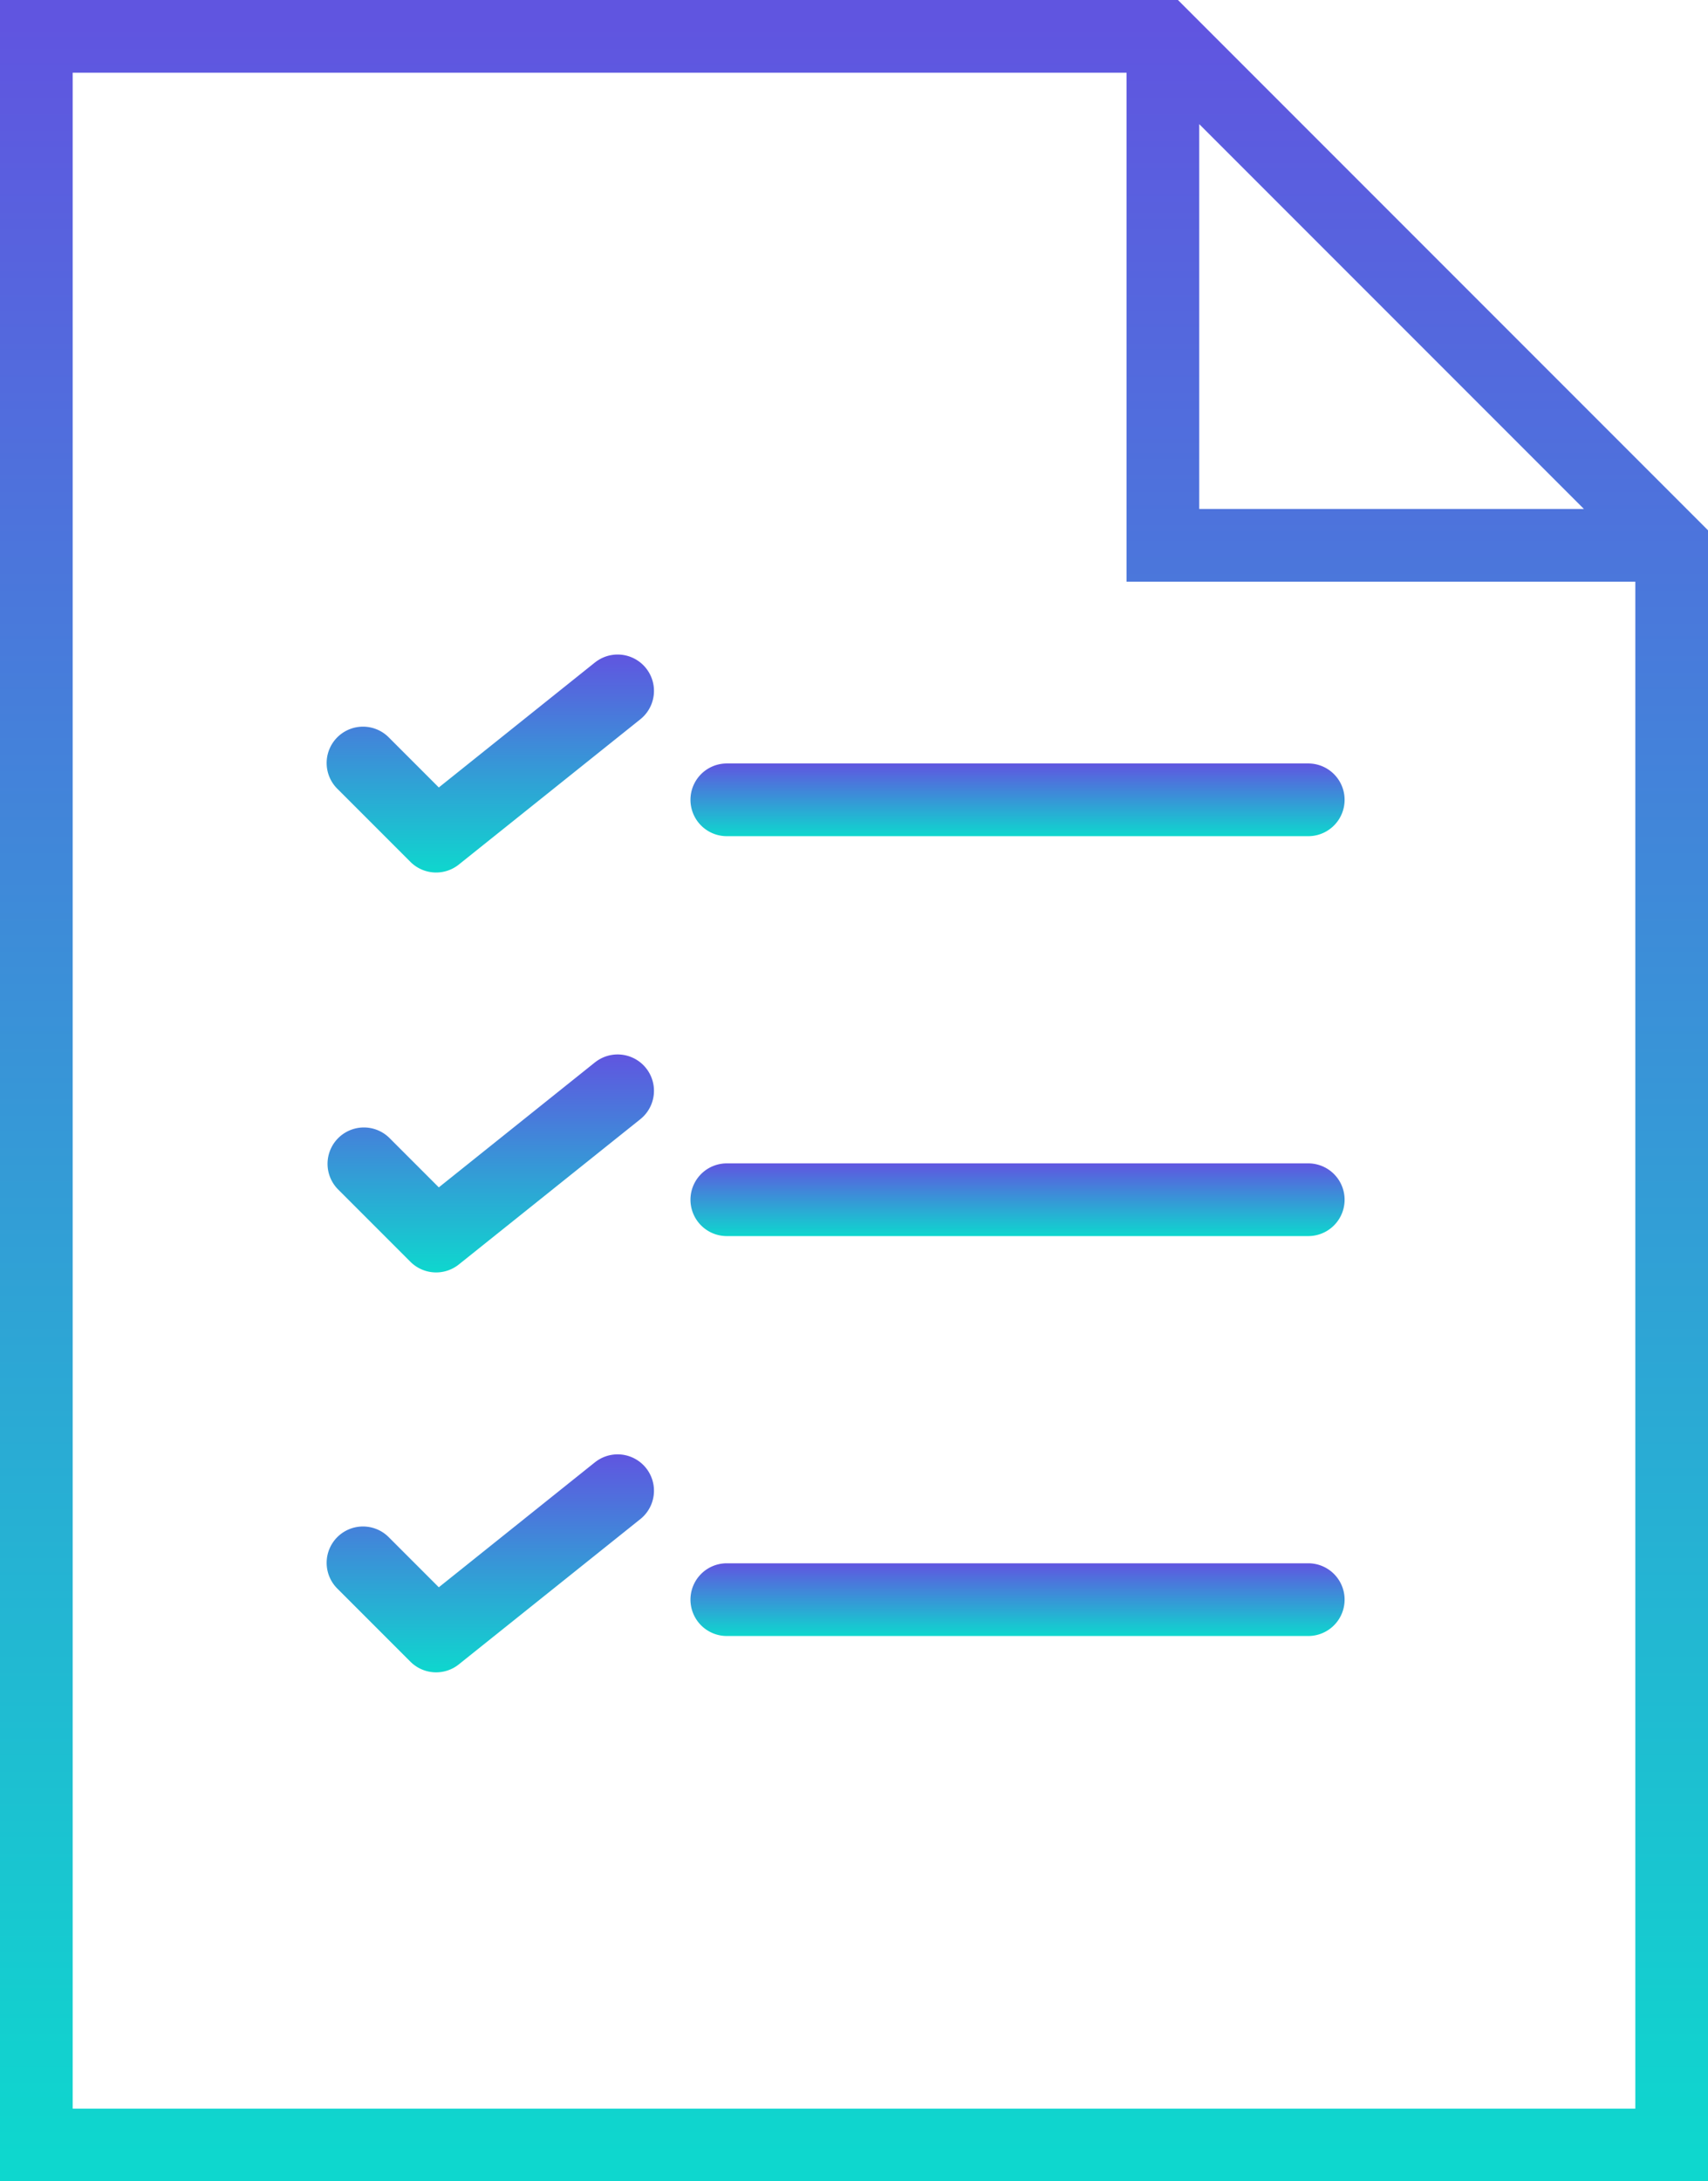 <svg xmlns="http://www.w3.org/2000/svg" xmlns:xlink="http://www.w3.org/1999/xlink" width="47" height="60" viewBox="0 0 47 60"><defs><style>.a{fill:url(#a);}</style><linearGradient id="a" x1="0.5" x2="0.5" y2="1" gradientUnits="objectBoundingBox"><stop offset="0" stop-color="#6055e0"/><stop offset="1" stop-color="#0ed7ce"/></linearGradient></defs><g transform="translate(-6.5)"><path class="a" d="M38.914,0H6.5V60h47V14.586ZM39.5,3.414,50.086,14H39.5ZM8.5,58V2h29V16h14V58Z"/><path class="a" d="M42.5,21h-16a1,1,0,0,0,0,2h16a1,1,0,0,0,0-2Z"/><path class="a" d="M22.875,18.219l-4.3,3.441-1.367-1.367a1,1,0,1,0-1.414,1.414l2,2a1,1,0,0,0,1.331.074l5-4a1,1,0,0,0-1.249-1.562Z"/><path class="a" d="M42.5,32h-16a1,1,0,0,0,0,2h16a1,1,0,0,0,0-2Z"/><path class="a" d="M22.875,29.219l-4.3,3.441-1.367-1.367a1,1,0,0,0-1.414,1.414l2,2a1,1,0,0,0,1.331.074l5-4a1,1,0,0,0-1.249-1.562Z"/><path class="a" d="M42.5,43h-16a1,1,0,0,0,0,2h16a1,1,0,0,0,0-2Z"/><path class="a" d="M22.875,40.219l-4.3,3.441-1.367-1.367a1,1,0,1,0-1.414,1.414l2,2a1,1,0,0,0,1.331.074l5-4a1,1,0,0,0-1.249-1.562Z"/></g></svg>